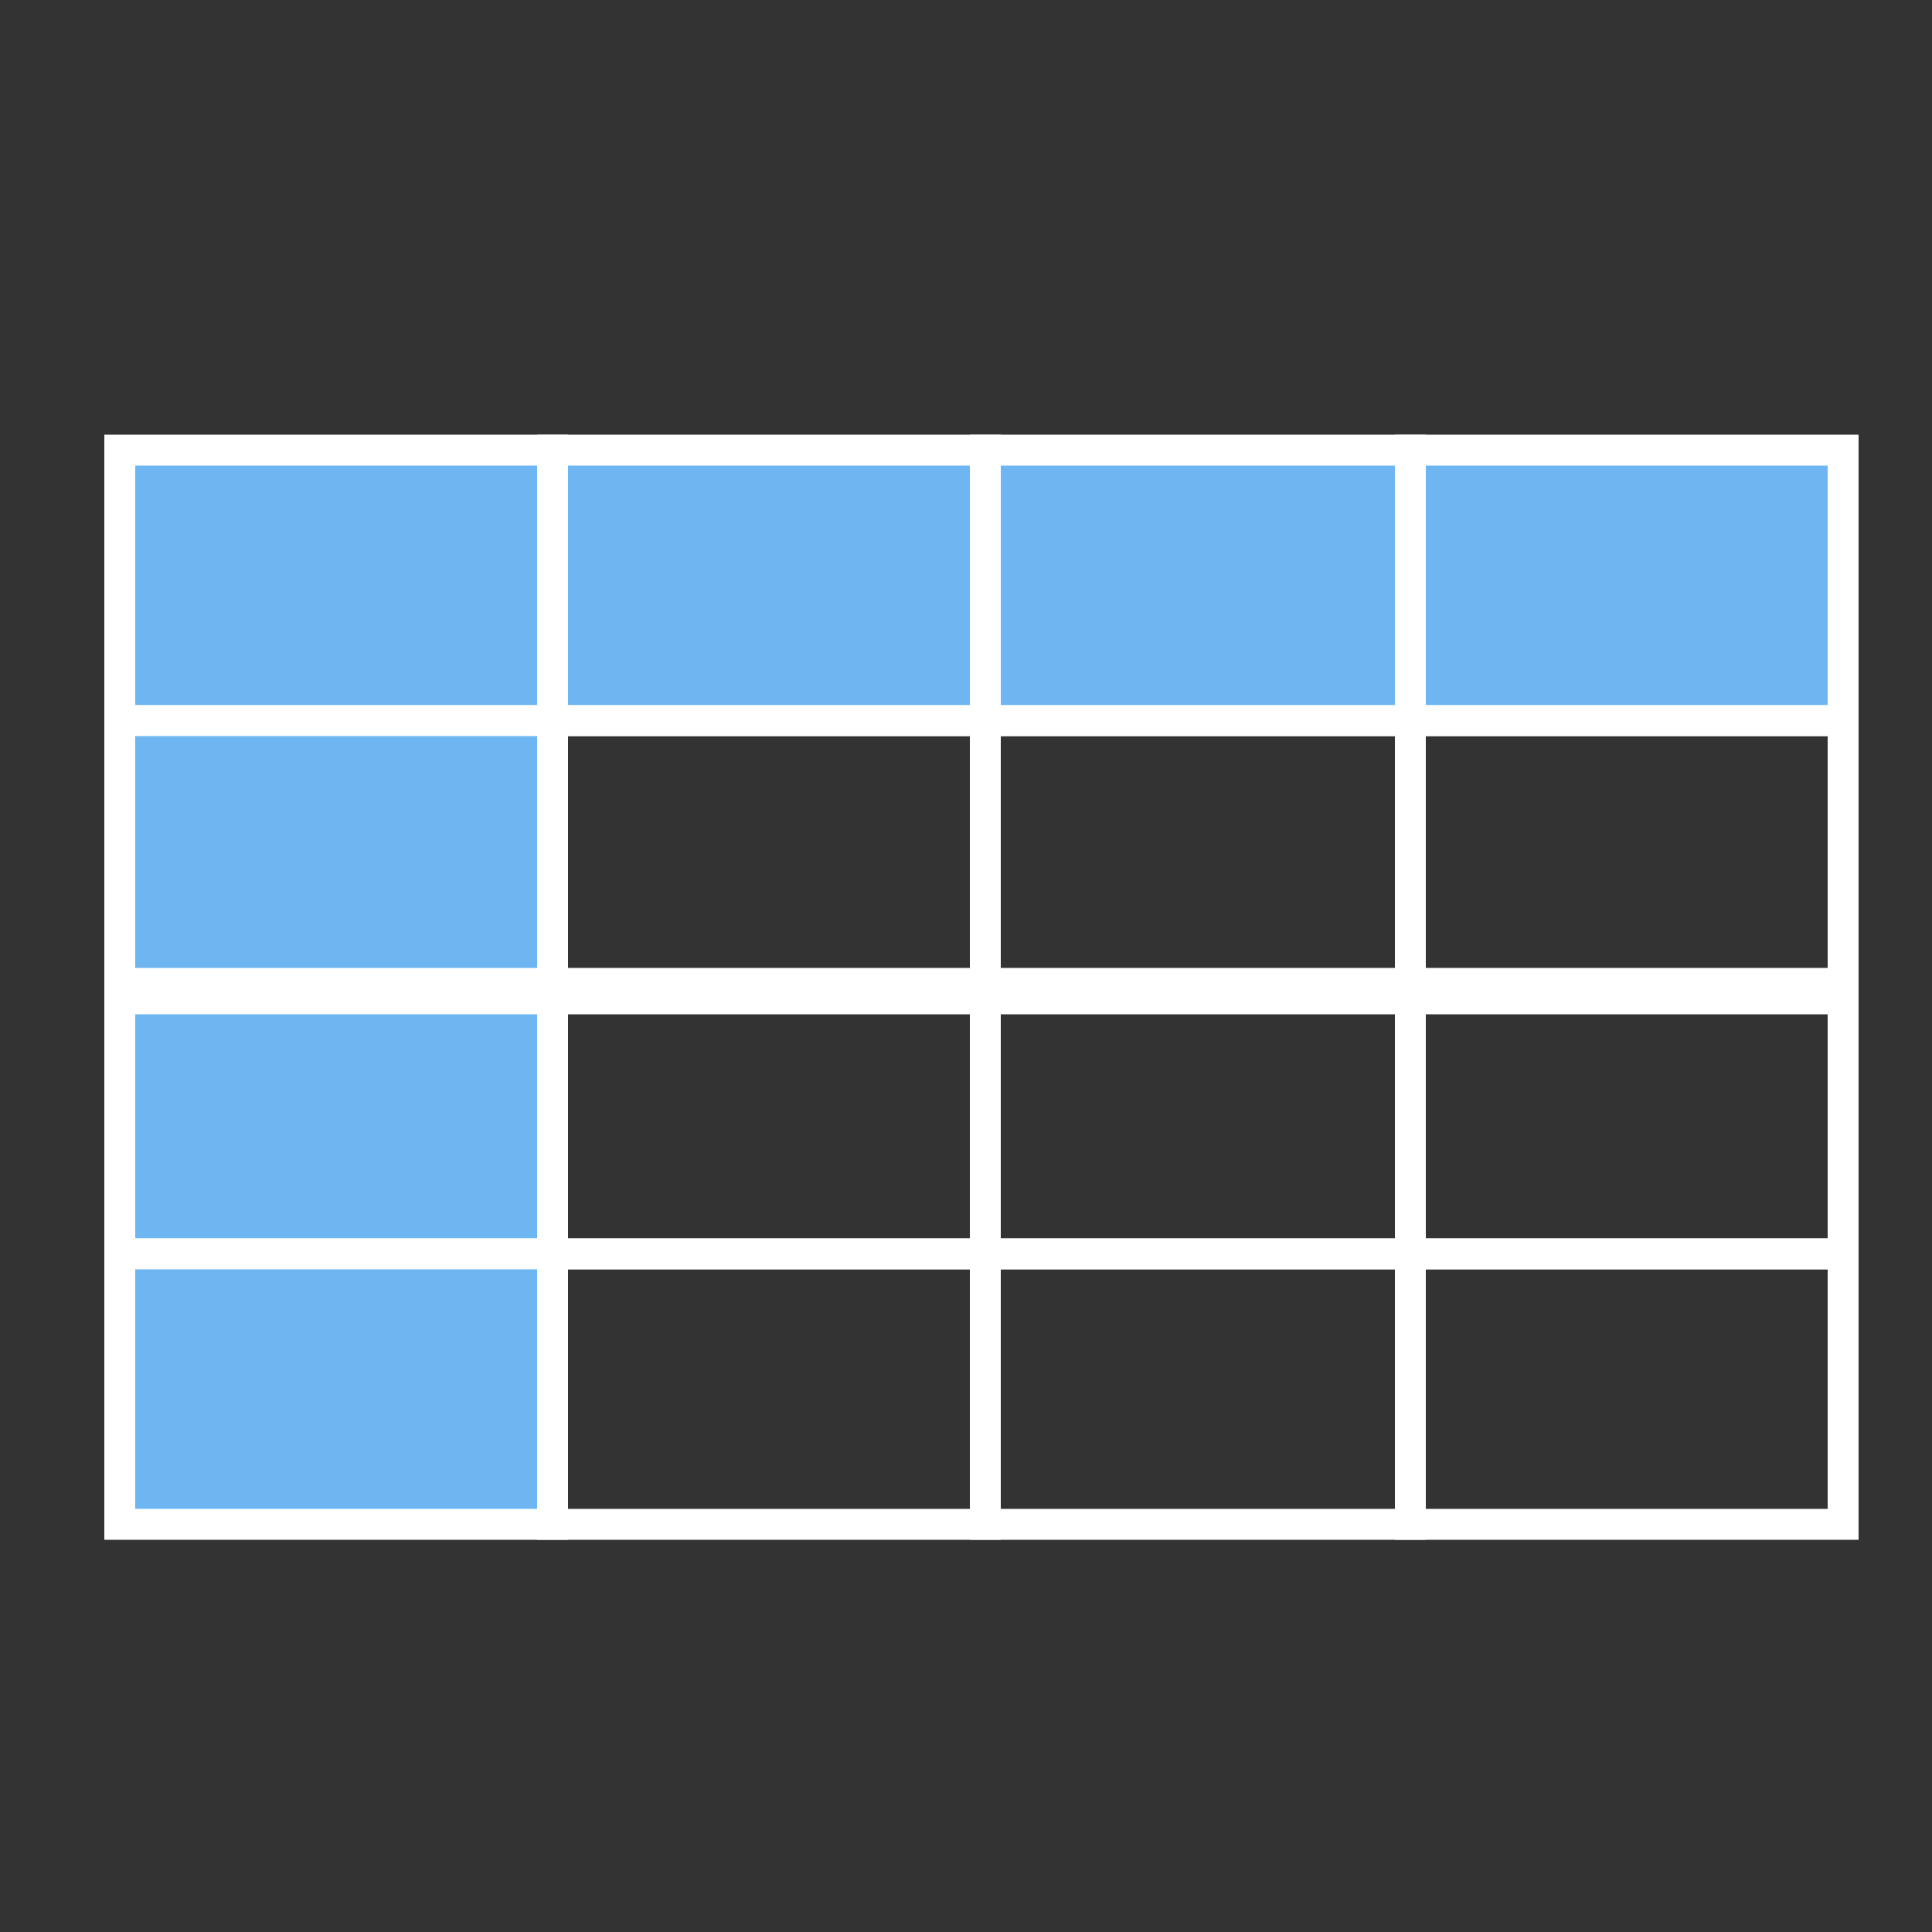 <?xml version="1.0" encoding="utf-8"?>
<!-- Generator: Adobe Illustrator 15.0.0, SVG Export Plug-In  -->
<!DOCTYPE svg PUBLIC "-//W3C//DTD SVG 1.1//EN" "http://www.w3.org/Graphics/SVG/1.1/DTD/svg11.dtd">
<svg version="1.1"
	 xmlns="http://www.w3.org/2000/svg" xmlns:xlink="http://www.w3.org/1999/xlink" xmlns:a="http://ns.adobe.com/AdobeSVGViewerExtensions/3.0/"
	 x="0px" y="0px" width="250px" height="250px" viewBox="7.558 5.132 250 250" enable-background="new 7.558 5.132 250 250"
	 xml:space="preserve">
<rect x="7.558" y="5.132" width="250" height="250" fill="#333333" stroke="none"/>
<defs>
</defs>
<rect x="23.058" y="63.382" fill="#6DB6F2" stroke="#FFFFFF" stroke-width="4" stroke-miterlimit="10" width="56" height="35"/>
<rect x="23.058" y="98.382" fill="#6DB6F2" stroke="#FFFFFF" stroke-width="4" stroke-miterlimit="10" width="56" height="34"/>
<rect x="23.058" y="134.382" fill="#6DB6F2" stroke="#FFFFFF" stroke-width="4" stroke-miterlimit="10" width="56" height="33"/>
<rect x="23.058" y="167.382" fill="#6DB6F2" stroke="#FFFFFF" stroke-width="4" stroke-miterlimit="10" width="56" height="35"/>
<rect x="79.058" y="63.382" fill="#6DB6F2" stroke="#FFFFFF" stroke-width="4" stroke-miterlimit="10" width="56" height="35"/>
<rect x="79.058" y="98.382" fill="none" stroke="#FFFFFF" stroke-width="4" stroke-miterlimit="10" width="56" height="34"/>
<rect x="79.058" y="134.382" fill="none" stroke="#FFFFFF" stroke-width="4" stroke-miterlimit="10" width="56" height="33"/>
<rect x="79.058" y="167.382" fill="none" stroke="#FFFFFF" stroke-width="4" stroke-miterlimit="10" width="56" height="35"/>
<rect x="135.058" y="63.382" fill="#6DB6F2" stroke="#FFFFFF" stroke-width="4" stroke-miterlimit="10" width="55" height="35"/>
<rect x="135.058" y="98.382" fill="none" stroke="#FFFFFF" stroke-width="4" stroke-miterlimit="10" width="55" height="34"/>
<rect x="135.058" y="134.382" fill="none" stroke="#FFFFFF" stroke-width="4" stroke-miterlimit="10" width="55" height="33"/>
<rect x="135.058" y="167.382" fill="none" stroke="#FFFFFF" stroke-width="4" stroke-miterlimit="10" width="55" height="35"/>
<rect x="190.058" y="63.382" fill="#6DB6F2" stroke="#FFFFFF" stroke-width="4" stroke-miterlimit="10" width="56" height="35"/>
<rect x="190.058" y="98.382" fill="none" stroke="#FFFFFF" stroke-width="4" stroke-miterlimit="10" width="56" height="34"/>
<rect x="190.058" y="134.382" fill="none" stroke="#FFFFFF" stroke-width="4" stroke-miterlimit="10" width="56" height="33"/>
<rect x="190.058" y="167.382" fill="none" stroke="#FFFFFF" stroke-width="4" stroke-miterlimit="10" width="56" height="35"/>
</svg>
